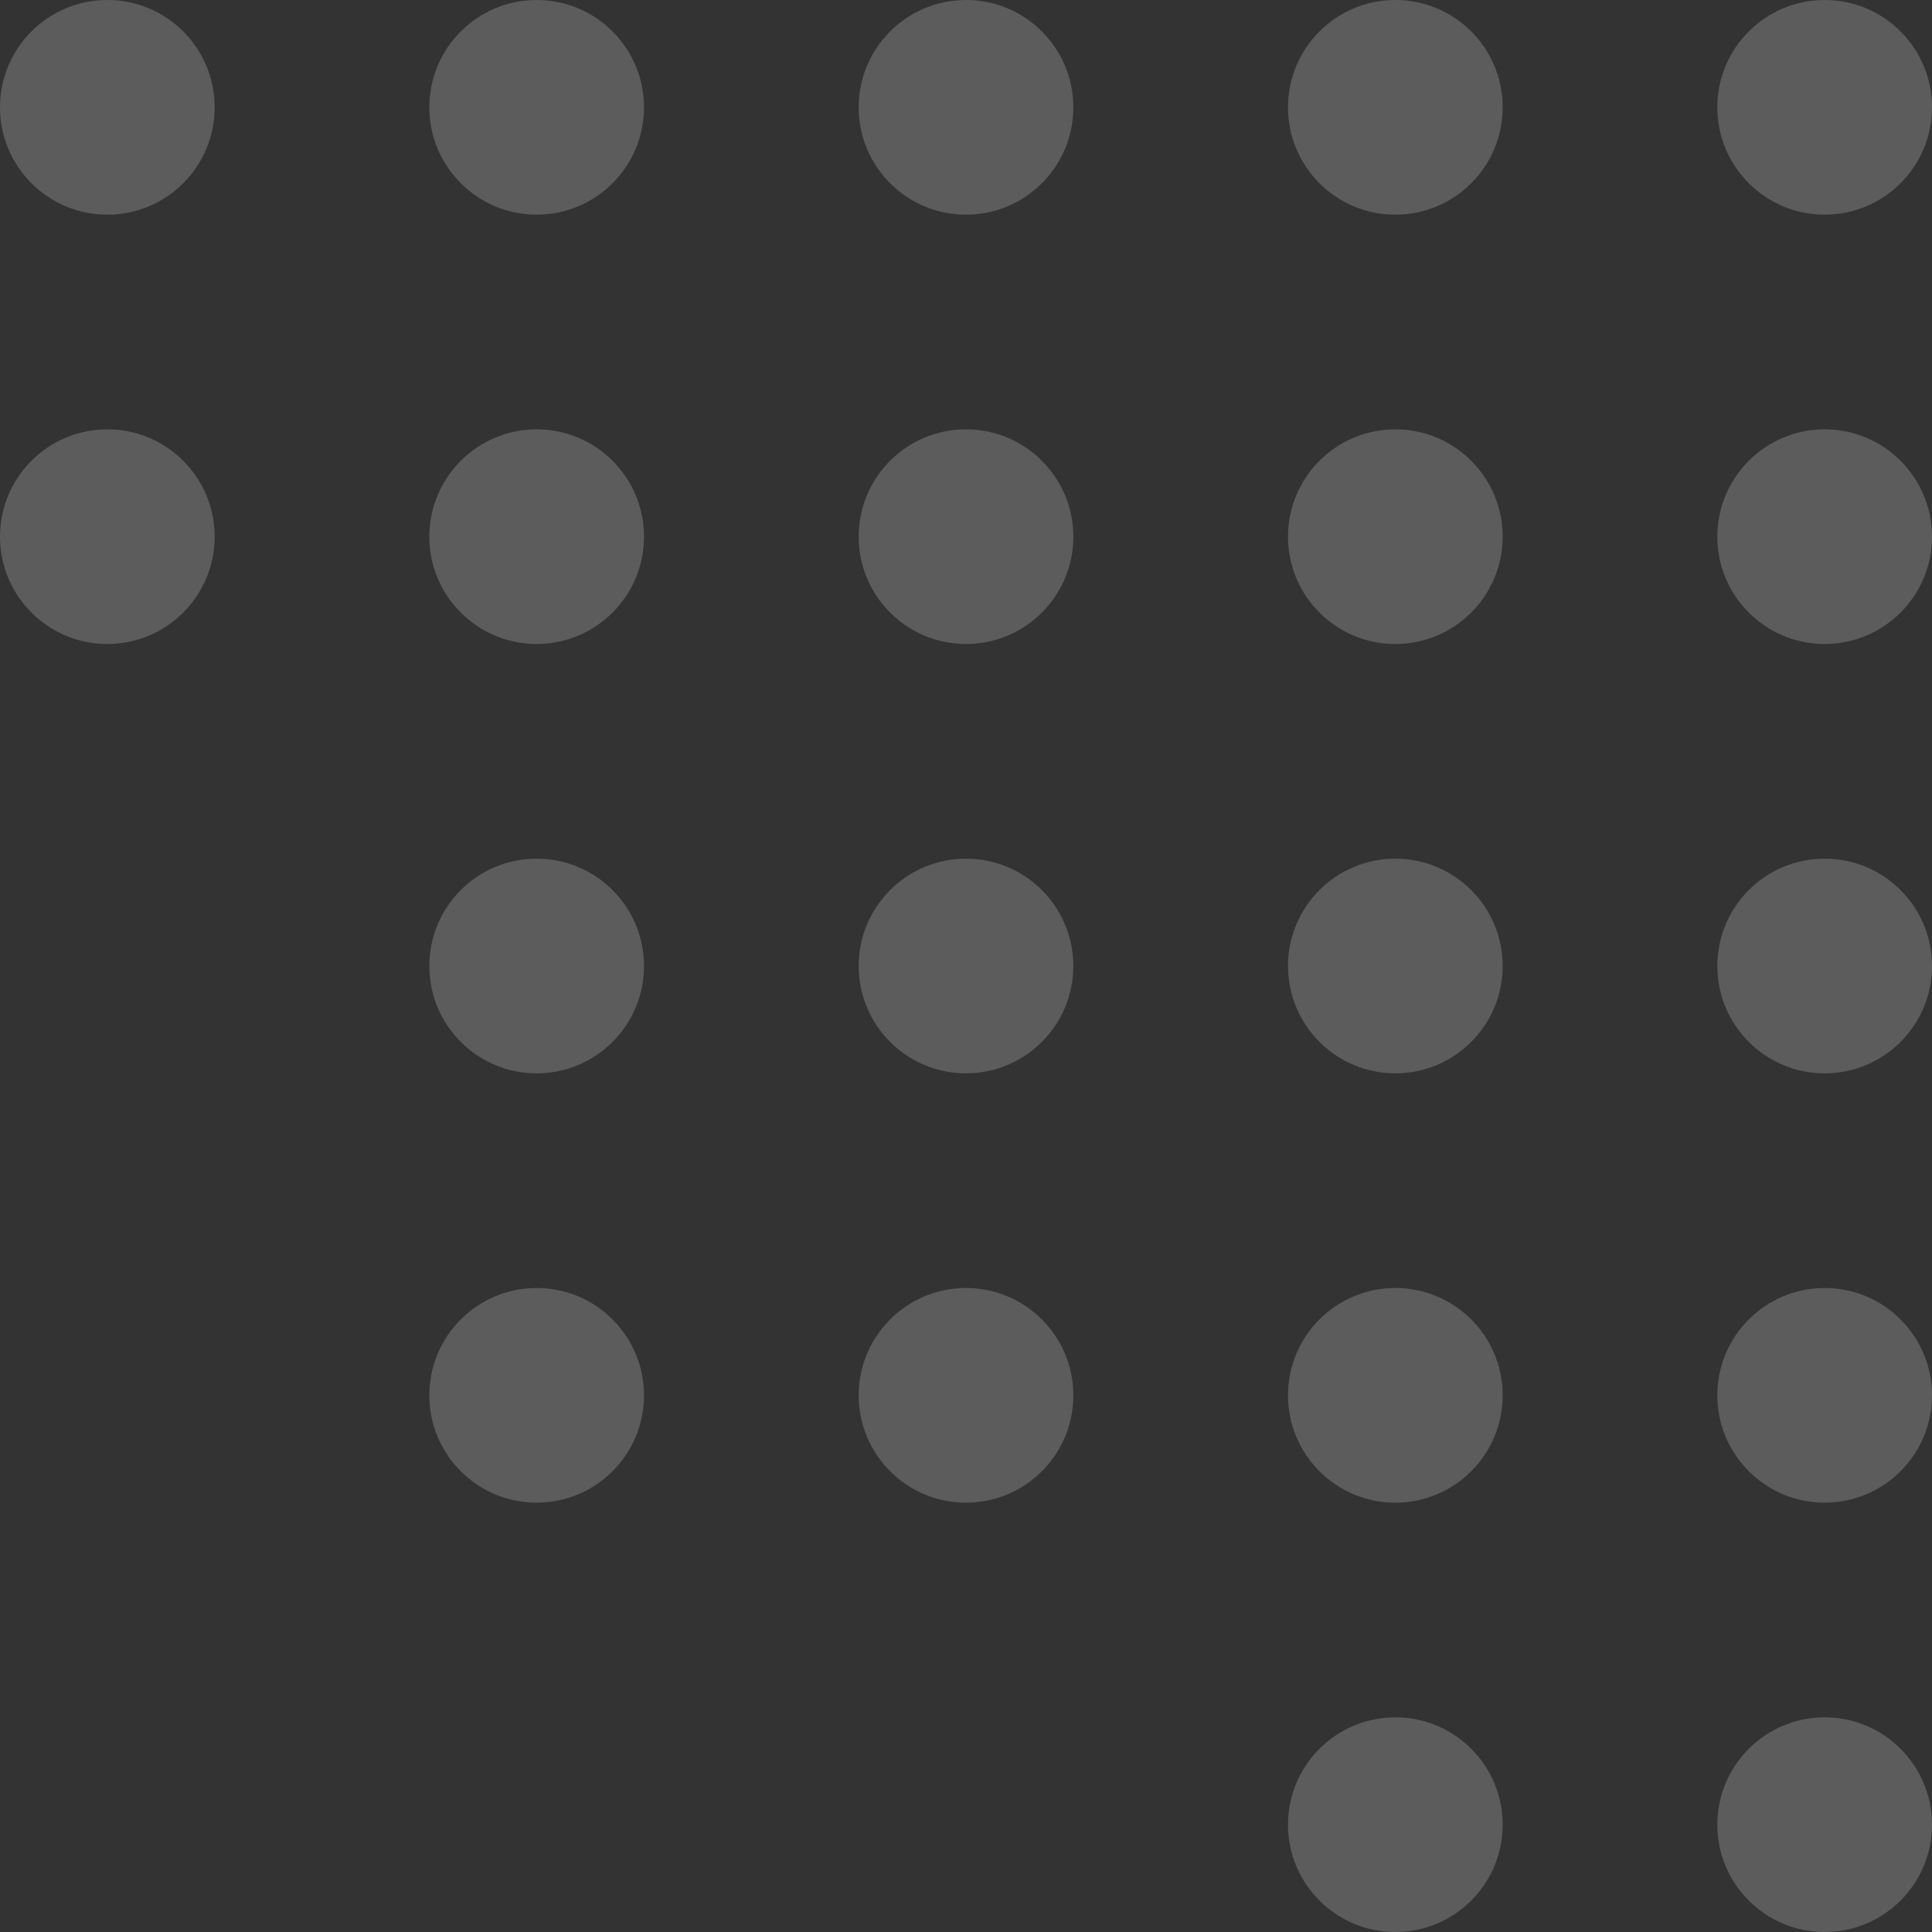 <svg width="45" height="45" viewBox="0 0 45 45" fill="none" xmlns="http://www.w3.org/2000/svg">
<rect x="0" y="0" width="45" height="45" fill="#333333" stroke="none"/>
<circle cx="42.5" cy="2.5" r="2.5" transform="rotate(90 42.5 2.5)" fill="white" fill-opacity="0.2"/>
<circle cx="32.5" cy="2.5" r="2.5" transform="rotate(90 32.5 2.5)" fill="white" fill-opacity="0.2"/>
<circle cx="22.5" cy="2.5" r="2.5" transform="rotate(90 22.5 2.5)" fill="white" fill-opacity="0.2"/>
<circle cx="12.5" cy="2.5" r="2.5" transform="rotate(90 12.5 2.5)" fill="white" fill-opacity="0.2"/>
<circle cx="2.5" cy="2.5" r="2.5" transform="rotate(90 2.5 2.5)" fill="white" fill-opacity="0.2"/>
<circle cx="42.5" cy="12.5" r="2.5" transform="rotate(90 42.5 12.5)" fill="white" fill-opacity="0.2"/>
<circle cx="22.5" cy="12.5" r="2.5" transform="rotate(90 22.5 12.5)" fill="white" fill-opacity="0.2"/>
<circle cx="32.5" cy="12.5" r="2.5" transform="rotate(90 32.5 12.5)" fill="white" fill-opacity="0.2"/>
<circle cx="12.5" cy="12.5" r="2.5" transform="rotate(90 12.5 12.5)" fill="white" fill-opacity="0.2"/>
<circle cx="2.5" cy="12.5" r="2.5" transform="rotate(90 2.5 12.5)" fill="white" fill-opacity="0.2"/>
<circle cx="42.5" cy="22.5" r="2.5" transform="rotate(90 42.5 22.5)" fill="white" fill-opacity="0.2"/>
<circle cx="32.5" cy="22.5" r="2.5" transform="rotate(90 32.5 22.5)" fill="white" fill-opacity="0.2"/>
<circle cx="22.5" cy="22.5" r="2.5" transform="rotate(90 22.5 22.5)" fill="white" fill-opacity="0.2"/>
<circle cx="12.5" cy="22.5" r="2.5" transform="rotate(90 12.5 22.5)" fill="white" fill-opacity="0.2"/>
<circle cx="42.5" cy="32.5" r="2.5" transform="rotate(90 42.5 32.5)" fill="white" fill-opacity="0.2"/>
<circle cx="32.5" cy="32.5" r="2.5" transform="rotate(90 32.5 32.5)" fill="white" fill-opacity="0.2"/>
<circle cx="22.5" cy="32.5" r="2.5" transform="rotate(90 22.5 32.5)" fill="white" fill-opacity="0.2"/>
<circle cx="12.5" cy="32.5" r="2.5" transform="rotate(90 12.5 32.5)" fill="white" fill-opacity="0.2"/>
<circle cx="42.5" cy="42.5" r="2.5" transform="rotate(90 42.5 42.5)" fill="white" fill-opacity="0.2"/>
<circle cx="32.5" cy="42.5" r="2.5" transform="rotate(90 32.5 42.5)" fill="white" fill-opacity="0.2"/>
</svg>
